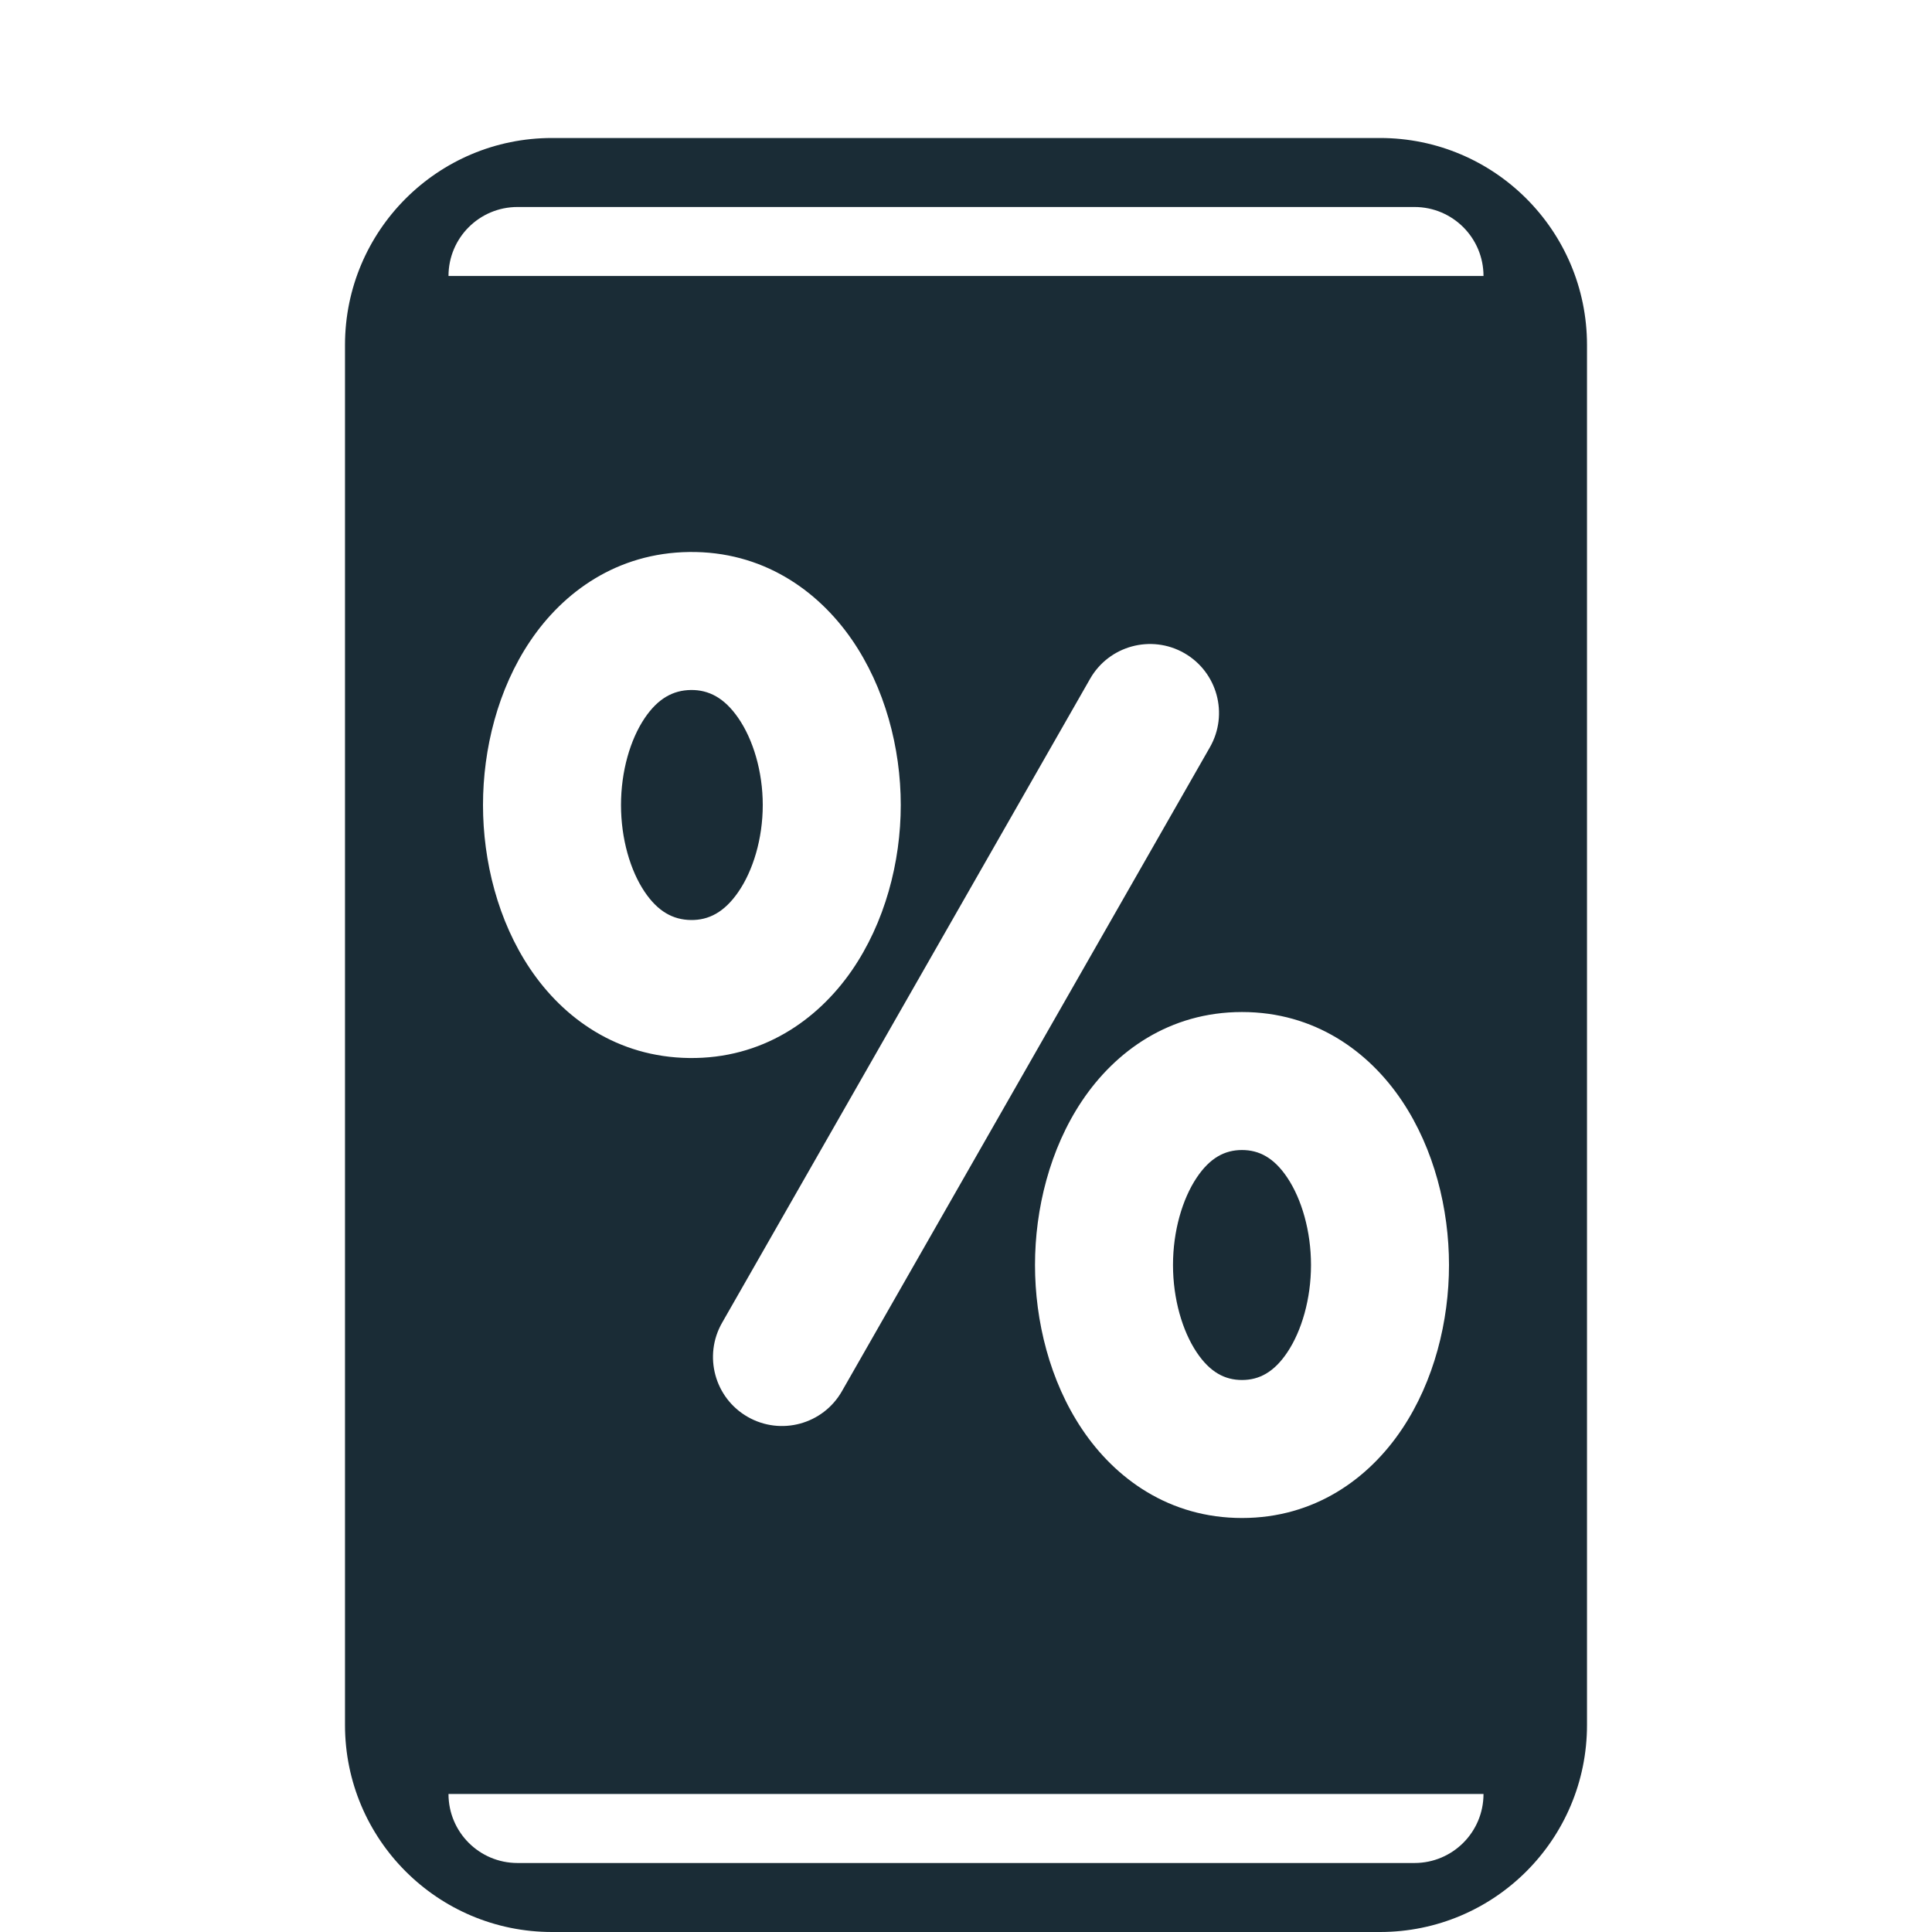 <svg width="56" height="56" viewBox="0 0 56 56" fill="none" xmlns="http://www.w3.org/2000/svg">
<path d="M20.026 20C20.54 19.994 20.993 20.224 21.396 20.807C21.828 21.43 22.109 22.359 22.109 23.334C22.109 24.308 21.828 25.237 21.396 25.86C20.993 26.443 20.54 26.674 20.026 26.667C19.509 26.66 19.07 26.422 18.684 25.848C18.269 25.231 18 24.312 18 23.334C18 22.355 18.269 21.436 18.684 20.819C19.07 20.245 19.509 20.007 20.026 20Z" fill="#1A2C36"/>
<path d="M34 36.667C34 35.686 34.27 34.758 34.686 34.136C35.072 33.558 35.503 33.334 36 33.334C36.497 33.334 36.928 33.558 37.314 34.136C37.73 34.758 38 35.686 38 36.667C38 37.647 37.73 38.576 37.314 39.197C36.928 39.775 36.497 40 36 40C35.503 40 35.072 39.775 34.686 39.197C34.27 38.576 34 37.647 34 36.667Z" fill="#1A2C36"/>
<path fill-rule="evenodd" clip-rule="evenodd" d="M16 4C12.686 4 10 6.686 10 10V50C10 53.314 12.686 56 16 56H40C43.314 56 46 53.314 46 50V10C46 6.686 43.314 4 40 4H16ZM15 6C13.895 6 13 6.895 13 8H43C43 6.895 42.105 6 41 6H15ZM13 52H43C43 53.105 42.105 54 41 54H15C13.895 54 13 53.105 13 52ZM26.109 23.334C26.109 21.679 25.65 19.924 24.685 18.53C23.691 17.095 22.089 15.973 19.974 16C17.888 16.027 16.327 17.154 15.364 18.588C14.43 19.978 14 21.709 14 23.334C14 24.958 14.43 26.689 15.364 28.079C16.327 29.513 17.888 30.64 19.974 30.667C22.089 30.694 23.691 29.573 24.685 28.138C25.65 26.743 26.109 24.988 26.109 23.334ZM35.07 21.659C35.618 20.7 35.285 19.479 34.326 18.93C33.367 18.383 32.145 18.716 31.597 19.675L20.93 38.341C20.382 39.3 20.715 40.522 21.674 41.07C22.633 41.618 23.855 41.285 24.403 40.326L35.07 21.659ZM36 29.334C33.894 29.334 32.324 30.474 31.362 31.911C30.428 33.306 30 35.044 30 36.667C30 38.29 30.428 40.028 31.362 41.422C32.324 42.86 33.894 44 36 44C38.106 44 39.676 42.86 40.638 41.422C41.572 40.028 42 38.29 42 36.667C42 35.044 41.572 33.306 40.638 31.911C39.676 30.474 38.106 29.334 36 29.334Z" fill="#1A2C36"/>
</svg>
